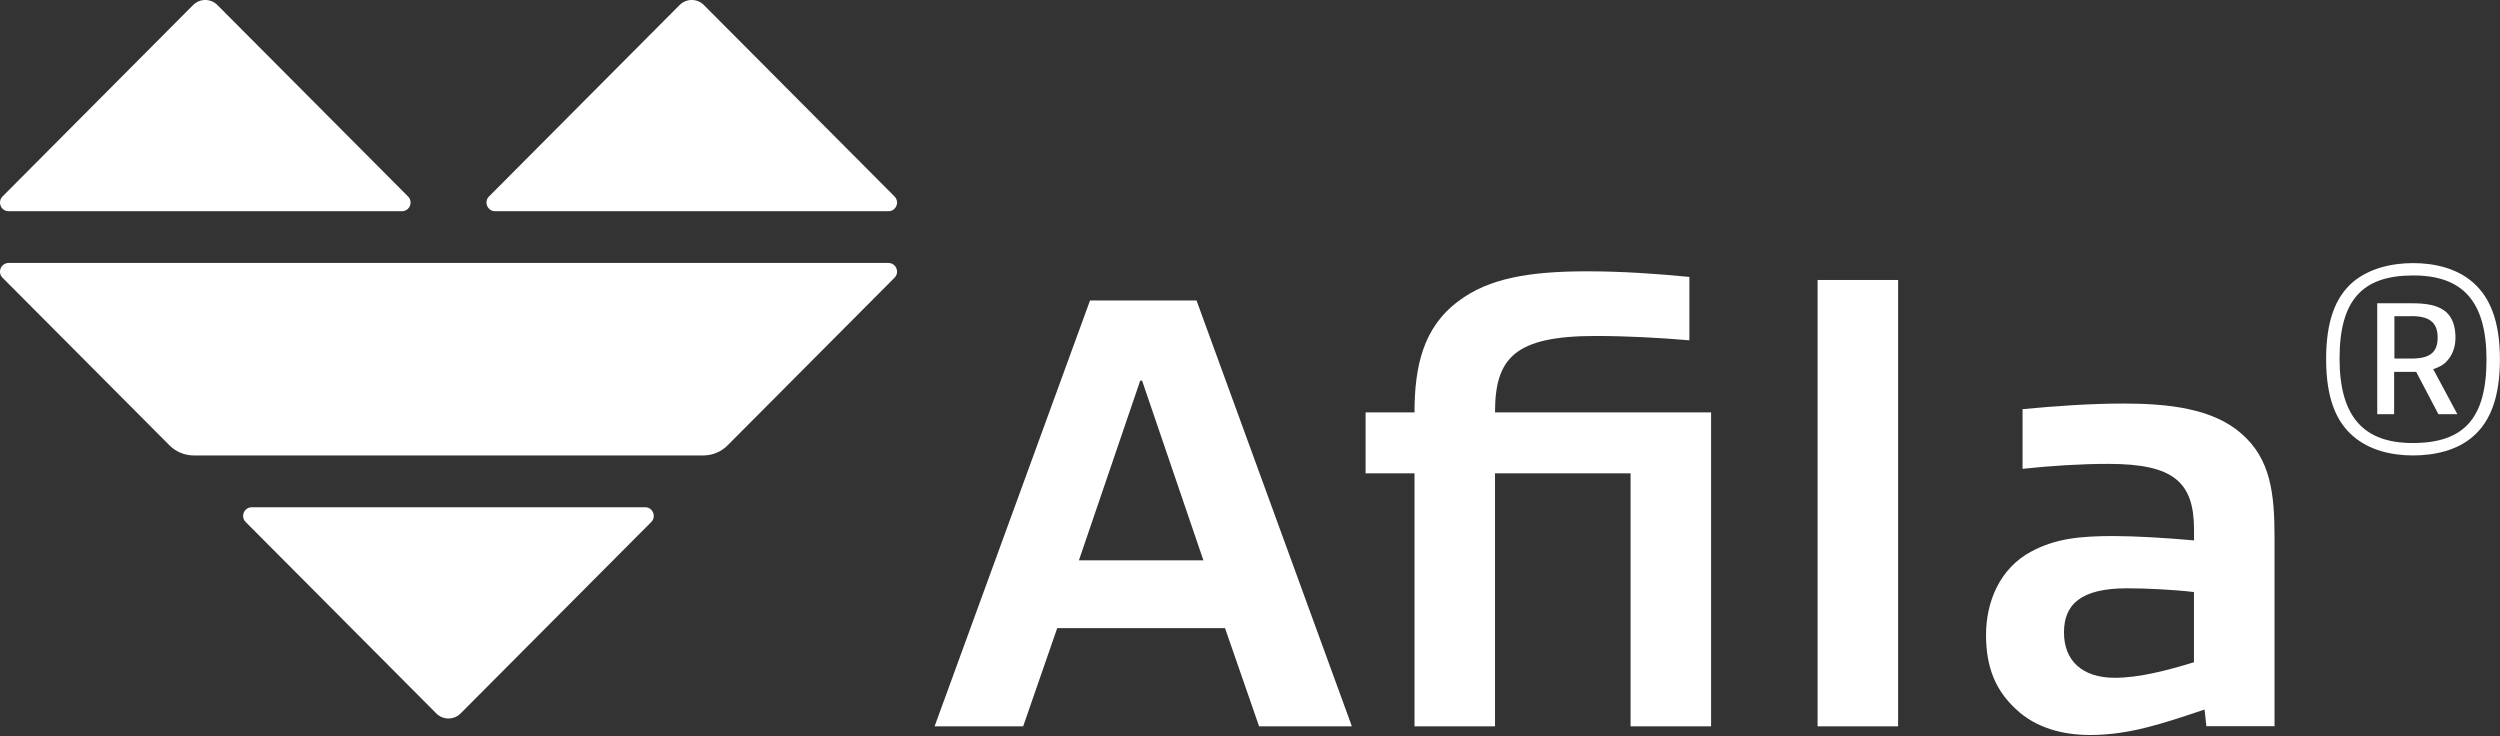 <svg width="129" height="38" viewBox="0 0 129 38" fill="none" xmlns="http://www.w3.org/2000/svg">
<rect x="0" y="0" width="129" height="38" fill="#333333" stroke="none"/>
<g clip-path="url(#clip0_810_2664)">
<path d="M45.844 10.899H25.548C25.154 10.899 24.953 10.419 25.234 10.137L35.067 0.26C35.413 -0.088 35.975 -0.088 36.321 0.26L46.157 10.137C46.438 10.419 46.238 10.899 45.844 10.899Z" fill="white"/>
<path d="M12.995 26.174H33.291C33.684 26.174 33.885 26.654 33.604 26.936L23.768 36.813C23.422 37.161 22.86 37.161 22.513 36.813L12.677 26.936C12.396 26.654 12.597 26.174 12.991 26.174H12.995Z" fill="white"/>
<path d="M20.741 10.899H0.445C0.051 10.899 -0.149 10.419 0.131 10.137L9.964 0.26C10.31 -0.088 10.872 -0.088 11.218 0.26L21.055 10.137C21.335 10.419 21.135 10.899 20.741 10.899Z" fill="white"/>
<path d="M0.131 14.331L8.742 22.977C9.074 23.311 9.526 23.501 9.997 23.501H36.292C36.762 23.501 37.215 23.314 37.547 22.977L46.157 14.331C46.438 14.049 46.237 13.569 45.844 13.569H0.445C0.051 13.569 -0.149 14.049 0.131 14.331Z" fill="white"/>
<path d="M64.969 37.479L63.211 32.41H54.553L52.795 37.479H48.225L56.245 15.505H61.741L69.757 37.479H64.965H64.969ZM58.929 19.644H58.834L55.672 28.913H62.095L58.933 19.644H58.929Z" fill="white"/>
<path d="M84.138 37.479V24.423H77.143V37.479H72.989V24.423H70.465V21.281H72.989C72.989 18.907 73.437 16.886 75.257 15.538C76.822 14.352 78.93 14 81.902 14C83.722 14 85.513 14.128 87.172 14.289V17.56C85.702 17.432 83.944 17.336 82.351 17.336C78.164 17.336 77.143 18.461 77.143 21.281H88.292V37.479H84.138Z" fill="white"/>
<path d="M93.788 37.479V14.447H97.942V37.479H93.788Z" fill="white"/>
<path d="M113.85 37.479L113.755 36.611C111.647 37.318 109.89 37.926 107.847 37.926C106.472 37.926 105.068 37.574 104.043 36.611C102.989 35.648 102.479 34.461 102.479 32.762C102.479 31.062 103.183 29.33 104.809 28.462C106.053 27.788 107.333 27.66 109.058 27.66C110.178 27.66 111.775 27.756 113.212 27.884V27.338C113.212 24.899 112.191 23.936 108.803 23.936C107.399 23.936 105.83 24.031 104.364 24.192V21.112C106.089 20.951 107.847 20.823 109.572 20.823C111.903 20.823 114.171 21.079 115.641 22.361C117.173 23.676 117.366 25.474 117.366 27.752V37.472H113.85V37.479ZM113.212 30.55C112.125 30.422 110.721 30.356 109.762 30.356C107.366 30.356 106.501 31.191 106.501 32.634C106.501 34.077 107.428 34.974 109.12 34.974C110.397 34.974 111.837 34.589 113.208 34.172V30.546L113.212 30.55Z" fill="white"/>
<path d="M127.6 22.527C126.794 23.237 125.63 23.501 124.507 23.501C123.384 23.501 122.249 23.223 121.429 22.512C120.528 21.747 120.028 20.509 120.028 18.531C120.028 16.554 120.513 15.327 121.414 14.55C122.246 13.854 123.395 13.576 124.518 13.576C125.641 13.576 126.779 13.854 127.596 14.565C128.482 15.33 128.996 16.572 128.996 18.535C128.996 20.498 128.497 21.765 127.596 22.53L127.6 22.527ZM124.521 14.213C121.899 14.213 120.721 15.481 120.721 18.502C120.721 21.523 121.983 22.86 124.492 22.86C127.125 22.86 128.303 21.608 128.303 18.557C128.303 15.506 127.042 14.213 124.518 14.213H124.521ZM125.823 21.373L124.675 19.187H123.537V21.373H122.665V15.649H124.456C125.174 15.649 125.802 15.733 126.232 16.11C126.593 16.444 126.702 16.92 126.702 17.433C126.702 17.89 126.553 18.323 126.261 18.63C126.082 18.839 125.816 18.963 125.554 19.048L126.801 21.373H125.831H125.823ZM124.438 16.316H123.551V18.502H124.438C125.448 18.502 125.783 18.125 125.783 17.414C125.783 16.619 125.328 16.312 124.438 16.312V16.316Z" fill="white"/>
</g>
<defs>
<clipPath id="clip0_810_2664">
<rect width="129" height="38" fill="white"/>
</clipPath>
</defs>
</svg>
